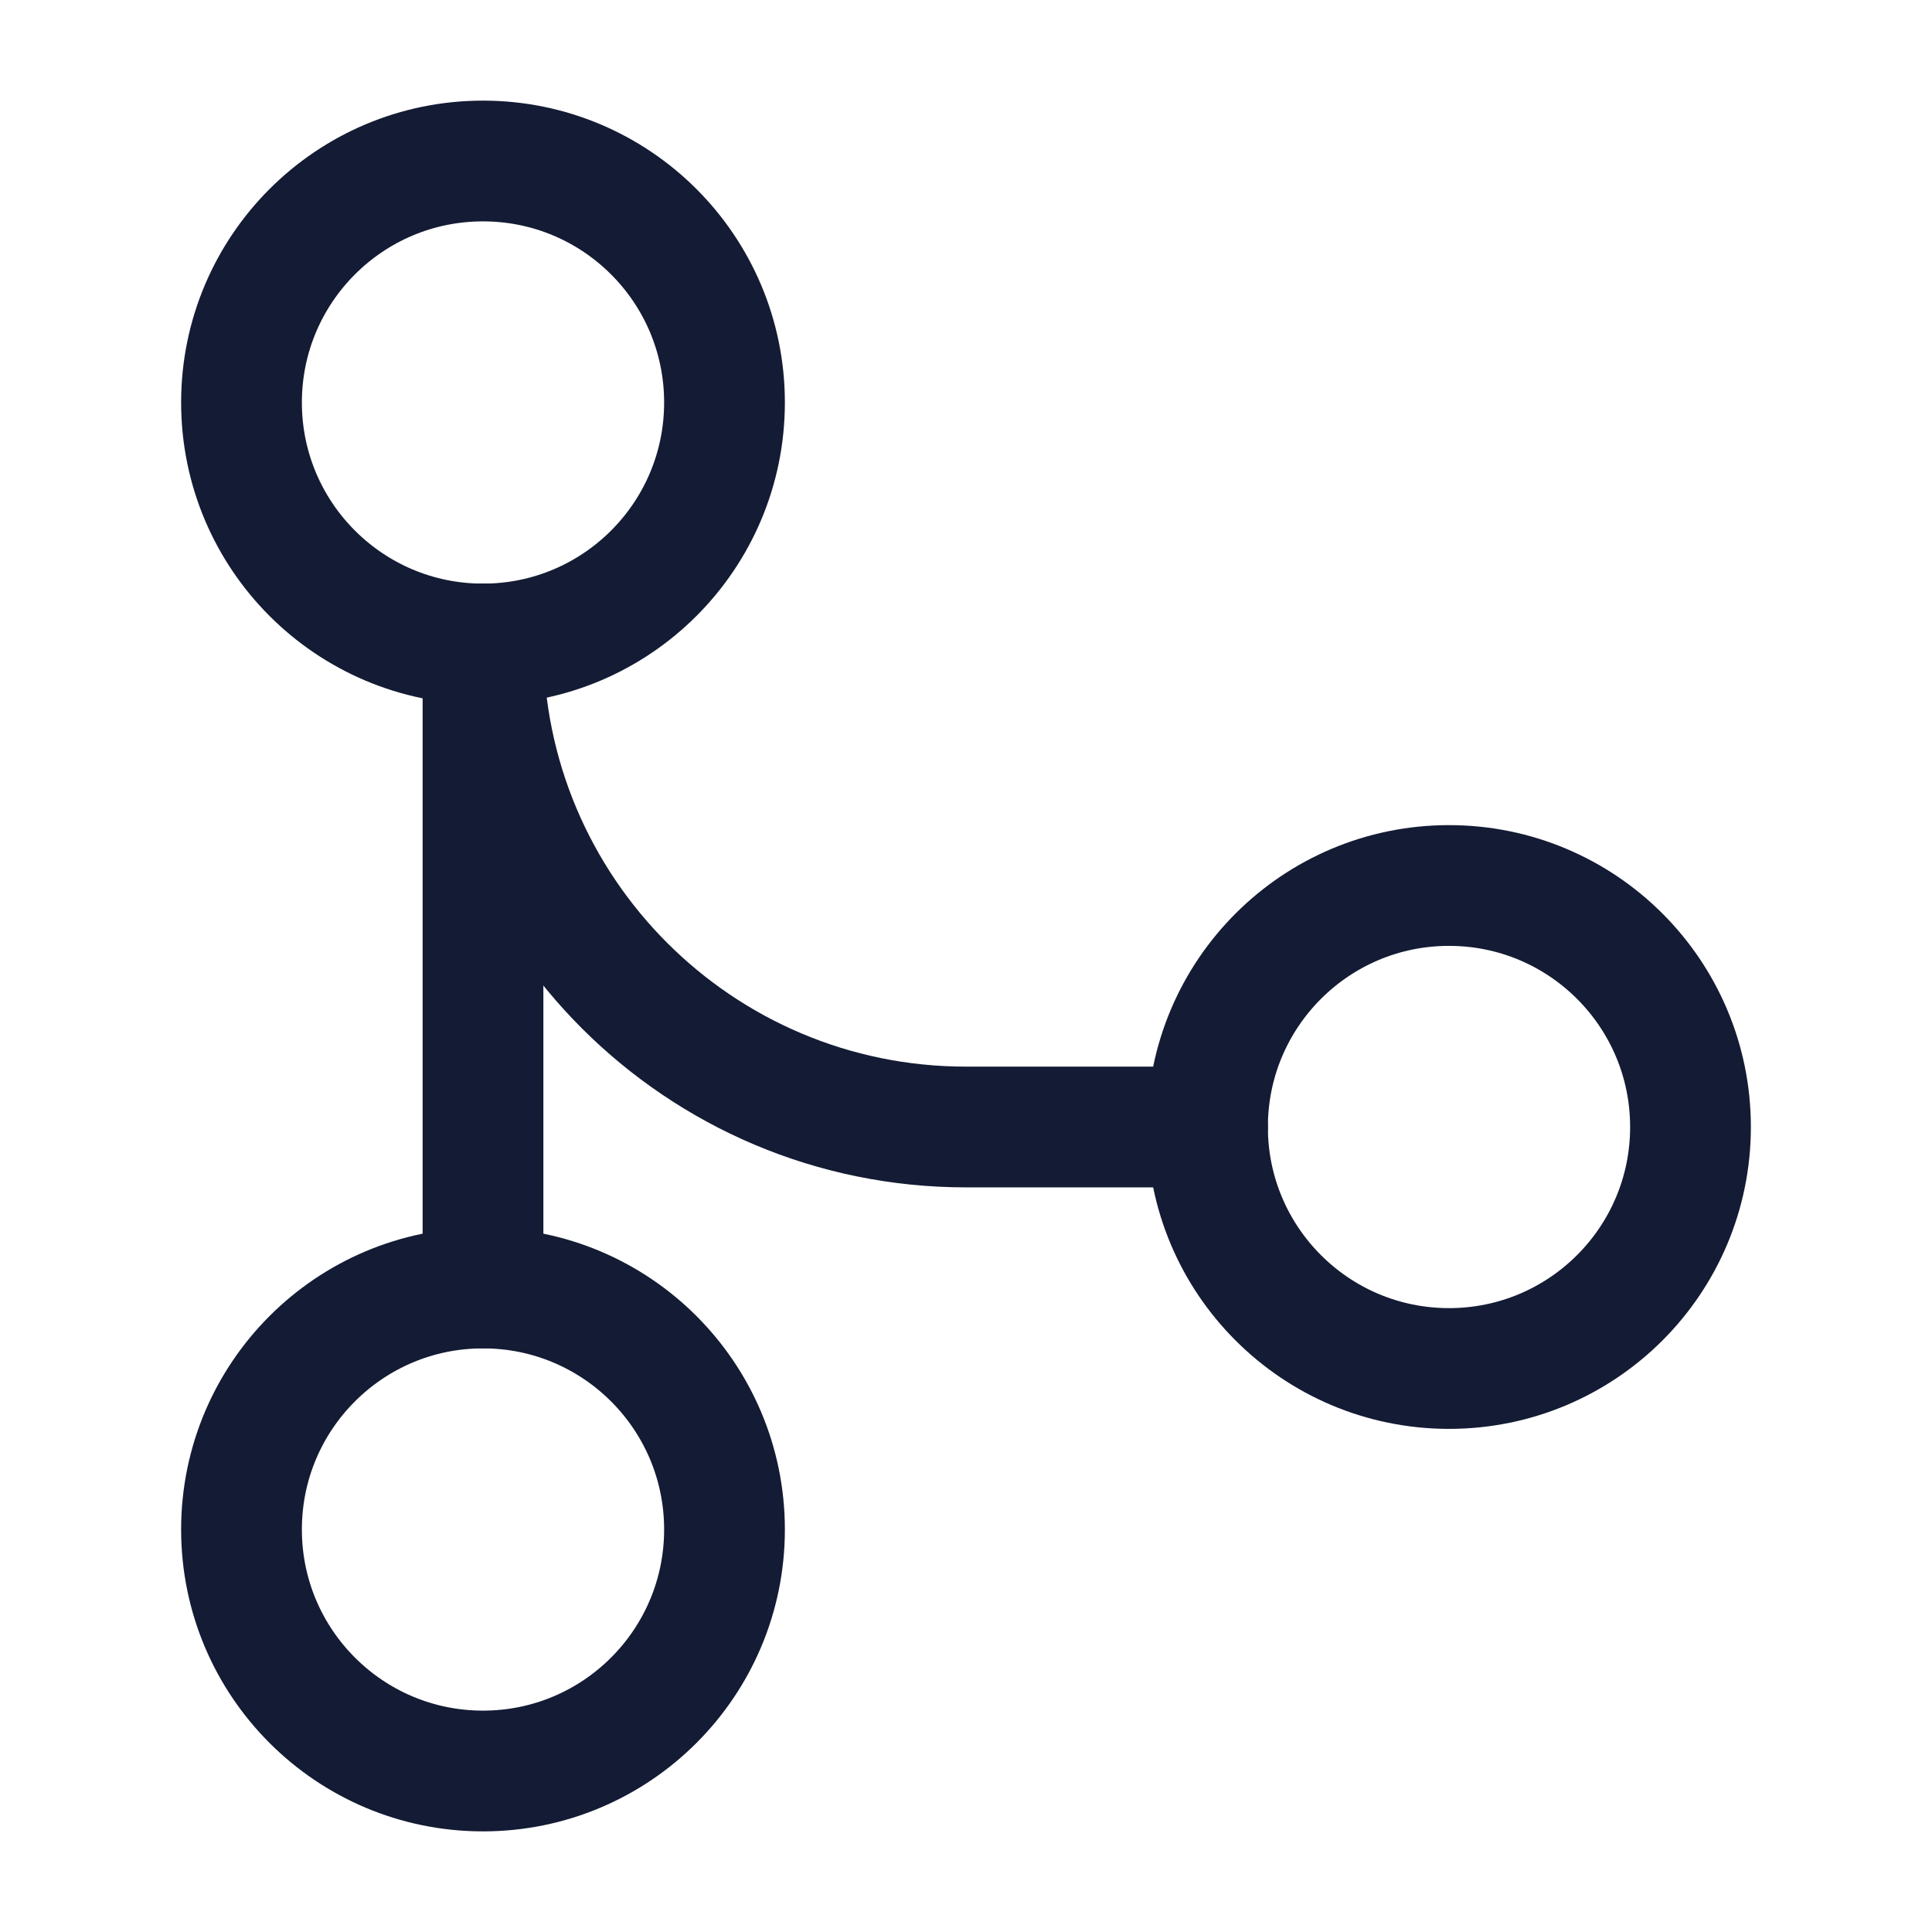 <?xml version="1.0"?>
<svg xmlns="http://www.w3.org/2000/svg" width="24" height="24" viewBox="0 0 24 24" fill="none" data-category="hierarchy" data-tags="workflow-circle-06" data-set="Stroke" data-type="Rounded">
<path d="M9 5C9 6.657 7.657 8 6 8C4.343 8 3 6.657 3 5C3 3.343 4.343 2 6 2C7.657 2 9 3.343 9 5Z" stroke="#141B34" stroke-width="1.5"/>
<path d="M21 14C21 15.657 19.657 17 18 17C16.343 17 15 15.657 15 14C15 12.343 16.343 11 18 11C19.657 11 21 12.343 21 14Z" stroke="#141B34" stroke-width="1.5"/>
<path d="M9 19C9 20.657 7.657 22 6 22C4.343 22 3 20.657 3 19C3 17.343 4.343 16 6 16C7.657 16 9 17.343 9 19Z" stroke="#141B34" stroke-width="1.5"/>
<path d="M6 8V16" stroke="#141B34" stroke-width="1.5" stroke-linecap="round" stroke-linejoin="round"/>
<path d="M15 14H12C8.686 14 6 11.314 6 8" stroke="#141B34" stroke-width="1.5" stroke-linecap="round" stroke-linejoin="round"/>
</svg>
